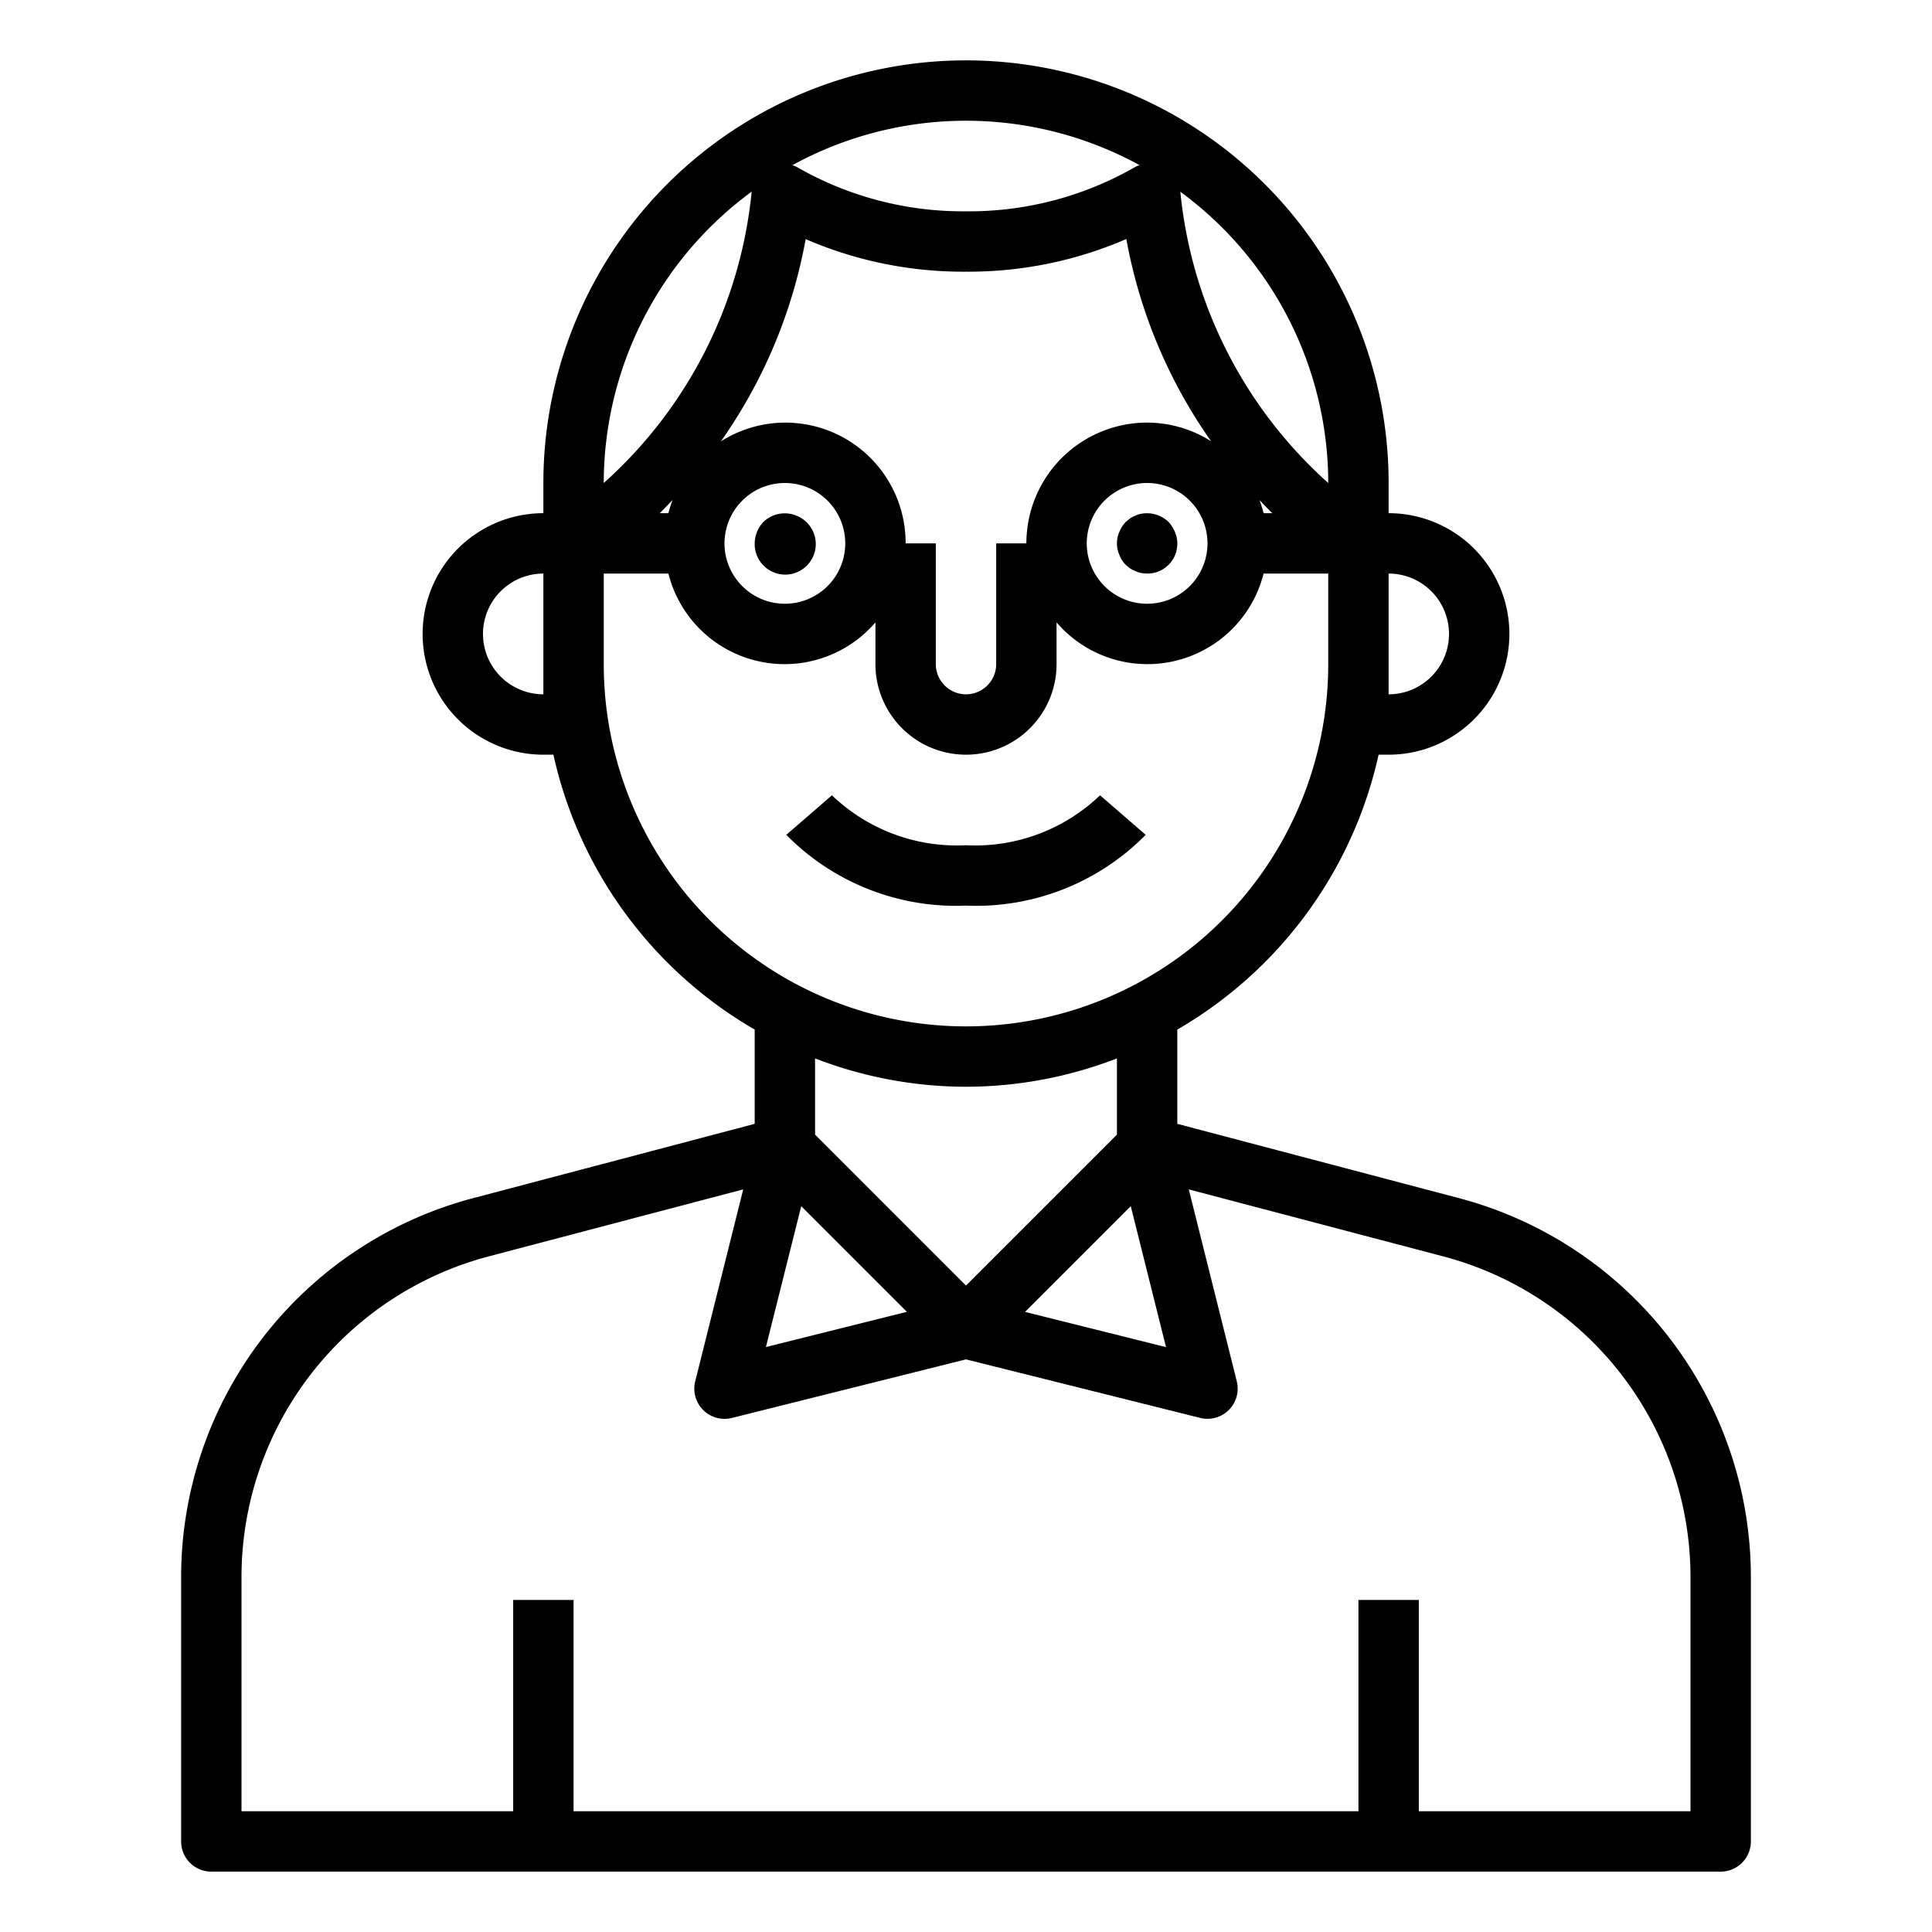 <svg xmlns="http://www.w3.org/2000/svg" viewBox="0 0 64 64" x="0px" y="0px"><g data-name="Student"><path d="M48.305,39.683,39,37.229V34.106A14.029,14.029,0,0,0,45.668,25H46a4,4,0,0,0,0-8V16a14,14,0,0,0-28,0v1a4,4,0,0,0,0,8h.332A14.029,14.029,0,0,0,25,34.106v3.123l-9.3,2.454A12.988,12.988,0,0,0,6,52.25V61a1,1,0,0,0,1,1H57a1,1,0,0,0,1-1V52.25A12.988,12.988,0,0,0,48.305,39.683Zm-10.847.273,1.168,4.669-4.67-1.167ZM41.858,17a4.009,4.009,0,0,0-.136-.436c.142.148.286.3.424.436ZM38,14a4,4,0,0,0-4,4H33v4a1,1,0,0,1-2,0V18H30a3.984,3.984,0,0,0-6.12-3.379,16.85,16.85,0,0,0,2.809-6.7A13.15,13.15,0,0,0,32,9a13.15,13.15,0,0,0,5.311-1.082,16.85,16.85,0,0,0,2.809,6.7A3.965,3.965,0,0,0,38,14Zm2,4a2,2,0,1,1-2-2A2,2,0,0,1,40,18ZM28,18a2,2,0,1,1-2-2A2,2,0,0,1,28,18Zm-5.858-1h-.288c.138-.133.282-.288.424-.436A4.009,4.009,0,0,0,22.142,17ZM48,21a2,2,0,0,1-2,2V19A2,2,0,0,1,48,21Zm-4-5a14.9,14.9,0,0,1-4.9-9.648A11.979,11.979,0,0,1,44,16ZM37.749,5.471a.99.99,0,0,0-.15.063A11.031,11.031,0,0,1,32,7a11.031,11.031,0,0,1-5.6-1.466,1.035,1.035,0,0,0-.15-.063,11.97,11.97,0,0,1,11.5,0ZM24.9,6.349A14.9,14.9,0,0,1,20,16,11.981,11.981,0,0,1,24.9,6.349ZM18,23a2,2,0,0,1,0-4v4Zm2-1V19h2.142A3.968,3.968,0,0,0,29,20.618V22a3,3,0,0,0,6,0V20.618A3.968,3.968,0,0,0,41.858,19H44v3a12,12,0,0,1-24,0ZM32,36a13.894,13.894,0,0,0,5-.939v2.525l-5,5-5-5V35.061A13.894,13.894,0,0,0,32,36Zm-5.458,3.956,3.5,3.5-4.67,1.167ZM56,60H47V53H45v7H19V53H17v7H8V52.25a10.99,10.99,0,0,1,8.2-10.633L24.62,39.4l-1.59,6.359a1,1,0,0,0,1.212,1.213L32,45.031l7.758,1.939a1,1,0,0,0,1.212-1.213L39.38,39.4,47.8,41.617A10.99,10.99,0,0,1,56,52.25Z"></path><path d="M37.62,17.08a.782.782,0,0,0-.181.09l-.149.12a1.155,1.155,0,0,0-.21.33.943.943,0,0,0,0,.76.933.933,0,0,0,.21.33,1.7,1.7,0,0,0,.149.12.782.782,0,0,0,.181.09.636.636,0,0,0,.18.06A1.487,1.487,0,0,0,38,19a.99.99,0,0,0,1-1,1,1,0,0,0-.08-.38,1.155,1.155,0,0,0-.21-.33,1.038,1.038,0,0,0-.91-.27A.636.636,0,0,0,37.62,17.08Z"></path><path d="M25,18a1.012,1.012,0,1,0,1.38-.92,1.017,1.017,0,0,0-1.09.21A1.047,1.047,0,0,0,25,18Z"></path><path d="M37.953,27.655l-1.512-1.31A5.982,5.982,0,0,1,32,28a5.982,5.982,0,0,1-4.441-1.655l-1.512,1.31A7.89,7.89,0,0,0,32,30,7.89,7.89,0,0,0,37.953,27.655Z"></path></g></svg>